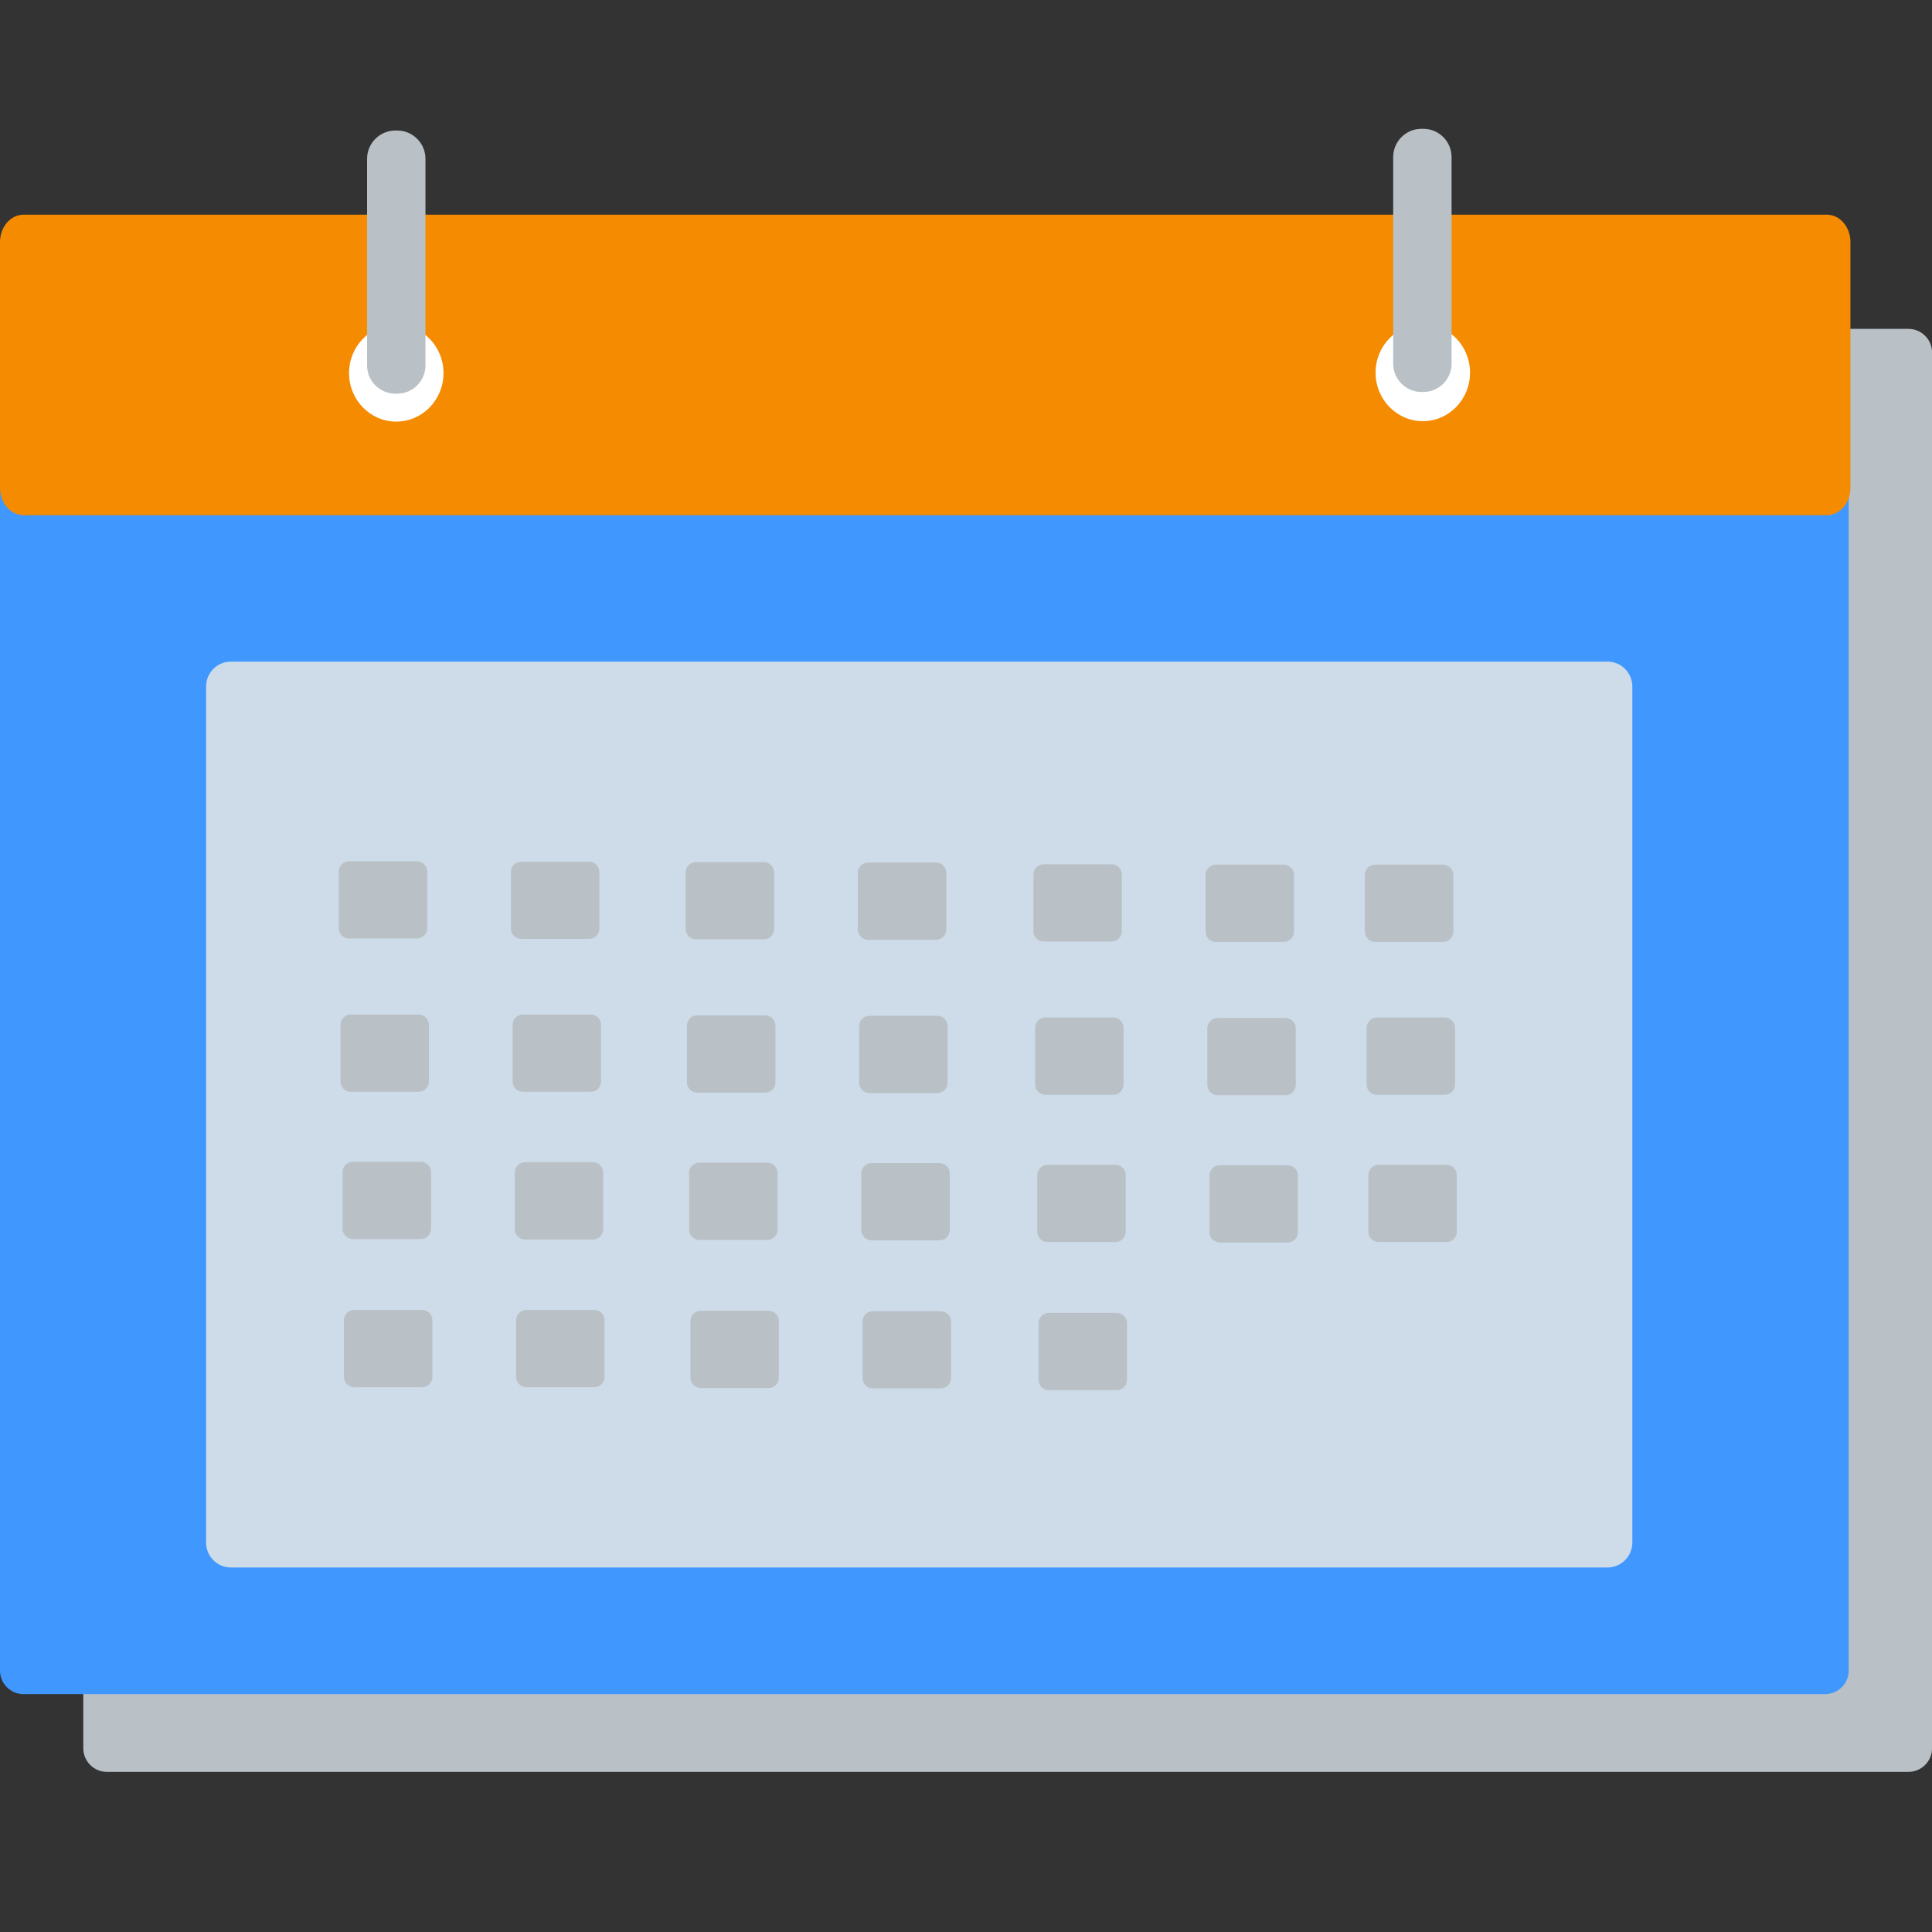 <svg width="45" height="45" viewBox="0 0 45 45" fill="none" xmlns="http://www.w3.org/2000/svg">
<rect x="0" y="0" width="45" height="45" fill="#333333" stroke="none"/>
<path d="M44.45 7.66H2.49C2.187 7.66 1.94 7.906 1.94 8.21V40.72C1.94 41.024 2.187 41.27 2.49 41.27H44.45C44.754 41.27 45.001 41.024 45.001 40.72V8.21C45.001 7.906 44.754 7.66 44.45 7.66Z" fill="#B9C1C6"/>
<path d="M42.51 5.85H0.55C0.246 5.85 0 6.096 0 6.4V38.91C0 39.214 0.246 39.46 0.55 39.46H42.51C42.814 39.46 43.06 39.214 43.06 38.91V6.4C43.06 6.096 42.814 5.85 42.51 5.85Z" fill="#4098FF"/>
<path d="M42.55 5H0.551C0.246 5 0 5.285 0 5.637V11.363C0 11.715 0.246 12 0.551 12H42.55C42.854 12 43.1 11.715 43.1 11.363V5.637C43.1 5.285 42.854 5 42.55 5Z" fill="#F58B00"/>
<path d="M9.23 9.82C9.837 9.82 10.33 9.314 10.33 8.69C10.33 8.066 9.837 7.56 9.23 7.56C8.622 7.56 8.13 8.066 8.13 8.69C8.13 9.314 8.622 9.82 9.23 9.82Z" fill="white"/>
<path d="M33.14 9.81C33.748 9.81 34.24 9.304 34.24 8.68C34.24 8.056 33.748 7.55 33.14 7.55C32.532 7.55 32.04 8.056 32.04 8.68C32.04 9.304 32.532 9.81 33.14 9.81Z" fill="white"/>
<path d="M9.25 3.04H9.21C8.845 3.04 8.55 3.336 8.55 3.7V8.51C8.55 8.875 8.845 9.17 9.21 9.17H9.25C9.614 9.17 9.91 8.875 9.91 8.51V3.7C9.91 3.336 9.614 3.04 9.25 3.04Z" fill="#B9C1C6"/>
<path d="M33.15 3H33.11C32.746 3 32.45 3.295 32.45 3.66V8.47C32.45 8.835 32.746 9.13 33.11 9.13H33.15C33.515 9.13 33.81 8.835 33.81 8.47V3.66C33.81 3.295 33.515 3 33.15 3Z" fill="#B9C1C6"/>
<path d="M37.44 15.41H5.38C5.059 15.41 4.8 15.67 4.8 15.99V35.93C4.8 36.251 5.059 36.51 5.38 36.51H37.44C37.76 36.51 38.02 36.251 38.02 35.93V15.99C38.02 15.67 37.76 15.41 37.44 15.41Z" fill="#CEDBE8"/>
<path d="M9.711 20.06H8.131C7.998 20.06 7.891 20.168 7.891 20.3V21.62C7.891 21.753 7.998 21.86 8.131 21.86H9.711C9.843 21.86 9.951 21.753 9.951 21.62V20.3C9.951 20.168 9.843 20.06 9.711 20.06Z" fill="#B9C1C6"/>
<path d="M13.72 20.07H12.14C12.008 20.07 11.9 20.177 11.9 20.31V21.63C11.9 21.762 12.008 21.87 12.14 21.87H13.72C13.853 21.87 13.96 21.762 13.96 21.63V20.31C13.96 20.177 13.853 20.07 13.72 20.07Z" fill="#B9C1C6"/>
<path d="M17.791 20.08H16.211C16.078 20.08 15.971 20.188 15.971 20.32V21.64C15.971 21.773 16.078 21.88 16.211 21.88H17.791C17.923 21.88 18.031 21.773 18.031 21.64V20.32C18.031 20.188 17.923 20.08 17.791 20.08Z" fill="#B9C1C6"/>
<path d="M21.8 20.09H20.221C20.088 20.09 19.98 20.197 19.98 20.33V21.65C19.98 21.782 20.088 21.89 20.221 21.89H21.8C21.933 21.89 22.041 21.782 22.041 21.65V20.33C22.041 20.197 21.933 20.09 21.8 20.09Z" fill="#B9C1C6"/>
<path d="M25.89 20.13H24.31C24.178 20.13 24.07 20.237 24.07 20.37V21.69C24.07 21.822 24.178 21.93 24.31 21.93H25.89C26.023 21.93 26.13 21.822 26.13 21.69V20.37C26.13 20.237 26.023 20.13 25.89 20.13Z" fill="#B9C1C6"/>
<path d="M29.901 20.14H28.321C28.189 20.14 28.081 20.248 28.081 20.38V21.7C28.081 21.833 28.189 21.94 28.321 21.94H29.901C30.034 21.94 30.141 21.833 30.141 21.7V20.38C30.141 20.248 30.034 20.14 29.901 20.14Z" fill="#B9C1C6"/>
<path d="M33.611 20.14H32.031C31.898 20.14 31.791 20.248 31.791 20.38V21.7C31.791 21.833 31.898 21.94 32.031 21.94H33.611C33.744 21.94 33.851 21.833 33.851 21.7V20.38C33.851 20.248 33.744 20.14 33.611 20.14Z" fill="#B9C1C6"/>
<path d="M9.751 23.63H8.171C8.038 23.63 7.931 23.737 7.931 23.87V25.19C7.931 25.322 8.038 25.43 8.171 25.43H9.751C9.883 25.43 9.991 25.322 9.991 25.19V23.87C9.991 23.737 9.883 23.63 9.751 23.63Z" fill="#B9C1C6"/>
<path d="M13.76 23.63H12.18C12.048 23.63 11.94 23.737 11.94 23.87V25.19C11.94 25.322 12.048 25.43 12.18 25.43H13.76C13.893 25.43 14 25.322 14 25.19V23.87C14 23.737 13.893 23.63 13.76 23.63Z" fill="#B9C1C6"/>
<path d="M17.821 23.65H16.241C16.108 23.65 16.001 23.757 16.001 23.89V25.21C16.001 25.343 16.108 25.45 16.241 25.45H17.821C17.953 25.45 18.061 25.343 18.061 25.21V23.89C18.061 23.757 17.953 23.65 17.821 23.65Z" fill="#B9C1C6"/>
<path d="M21.831 23.66H20.251C20.118 23.66 20.011 23.768 20.011 23.9V25.22C20.011 25.353 20.118 25.46 20.251 25.46H21.831C21.963 25.46 22.071 25.353 22.071 25.22V23.9C22.071 23.768 21.963 23.66 21.831 23.66Z" fill="#B9C1C6"/>
<path d="M25.93 23.7H24.35C24.218 23.7 24.11 23.808 24.11 23.94V25.26C24.11 25.393 24.218 25.5 24.35 25.5H25.93C26.063 25.5 26.17 25.393 26.17 25.26V23.94C26.17 23.808 26.063 23.7 25.93 23.7Z" fill="#B9C1C6"/>
<path d="M29.941 23.71H28.361C28.229 23.71 28.121 23.817 28.121 23.95V25.27C28.121 25.402 28.229 25.51 28.361 25.51H29.941C30.074 25.51 30.181 25.402 30.181 25.27V23.95C30.181 23.817 30.074 23.71 29.941 23.71Z" fill="#B9C1C6"/>
<path d="M33.651 23.7H32.071C31.939 23.7 31.831 23.808 31.831 23.94V25.26C31.831 25.393 31.939 25.5 32.071 25.5H33.651C33.784 25.5 33.891 25.393 33.891 25.26V23.94C33.891 23.808 33.784 23.7 33.651 23.7Z" fill="#B9C1C6"/>
<path d="M9.8 27.06H8.22C8.088 27.06 7.98 27.168 7.98 27.3V28.62C7.98 28.753 8.088 28.86 8.22 28.86H9.8C9.933 28.86 10.04 28.753 10.04 28.62V27.3C10.04 27.168 9.933 27.06 9.8 27.06Z" fill="#B9C1C6"/>
<path d="M13.81 27.07H12.23C12.098 27.07 11.99 27.177 11.99 27.31V28.63C11.99 28.762 12.098 28.87 12.23 28.87H13.81C13.943 28.87 14.05 28.762 14.05 28.63V27.31C14.05 27.177 13.943 27.07 13.81 27.07Z" fill="#B9C1C6"/>
<path d="M17.871 27.08H16.291C16.158 27.08 16.051 27.188 16.051 27.32V28.64C16.051 28.773 16.158 28.88 16.291 28.88H17.871C18.003 28.88 18.111 28.773 18.111 28.64V27.32C18.111 27.188 18.003 27.08 17.871 27.08Z" fill="#B9C1C6"/>
<path d="M21.881 27.09H20.3C20.168 27.09 20.061 27.197 20.061 27.33V28.65C20.061 28.782 20.168 28.89 20.3 28.89H21.881C22.013 28.89 22.121 28.782 22.121 28.65V27.33C22.121 27.197 22.013 27.09 21.881 27.09Z" fill="#B9C1C6"/>
<path d="M25.98 27.13H24.4C24.268 27.13 24.16 27.237 24.16 27.37V28.69C24.16 28.822 24.268 28.93 24.4 28.93H25.98C26.113 28.93 26.22 28.822 26.22 28.69V27.37C26.22 27.237 26.113 27.13 25.98 27.13Z" fill="#B9C1C6"/>
<path d="M29.991 27.14H28.411C28.278 27.14 28.171 27.248 28.171 27.38V28.7C28.171 28.833 28.278 28.94 28.411 28.94H29.991C30.123 28.94 30.231 28.833 30.231 28.7V27.38C30.231 27.248 30.123 27.14 29.991 27.14Z" fill="#B9C1C6"/>
<path d="M33.691 27.13H32.111C31.979 27.13 31.871 27.237 31.871 27.37V28.69C31.871 28.822 31.979 28.93 32.111 28.93H33.691C33.824 28.93 33.931 28.822 33.931 28.69V27.37C33.931 27.237 33.824 27.13 33.691 27.13Z" fill="#B9C1C6"/>
<path d="M9.831 30.51H8.251C8.118 30.51 8.011 30.618 8.011 30.75V32.07C8.011 32.203 8.118 32.31 8.251 32.31H9.831C9.963 32.31 10.071 32.203 10.071 32.07V30.75C10.071 30.618 9.963 30.51 9.831 30.51Z" fill="#B9C1C6"/>
<path d="M13.841 30.51H12.261C12.128 30.51 12.021 30.618 12.021 30.75V32.07C12.021 32.203 12.128 32.31 12.261 32.31H13.841C13.973 32.31 14.081 32.203 14.081 32.07V30.75C14.081 30.618 13.973 30.51 13.841 30.51Z" fill="#B9C1C6"/>
<path d="M17.901 30.53H16.321C16.189 30.53 16.081 30.638 16.081 30.77V32.09C16.081 32.223 16.189 32.33 16.321 32.33H17.901C18.034 32.33 18.141 32.223 18.141 32.09V30.77C18.141 30.638 18.034 30.53 17.901 30.53Z" fill="#B9C1C6"/>
<path d="M21.911 30.54H20.331C20.198 30.54 20.091 30.648 20.091 30.78V32.1C20.091 32.233 20.198 32.34 20.331 32.34H21.911C22.043 32.34 22.151 32.233 22.151 32.1V30.78C22.151 30.648 22.043 30.54 21.911 30.54Z" fill="#B9C1C6"/>
<path d="M26.01 30.58H24.43C24.298 30.58 24.19 30.688 24.19 30.82V32.14C24.19 32.273 24.298 32.38 24.43 32.38H26.01C26.143 32.38 26.25 32.273 26.25 32.14V30.82C26.25 30.688 26.143 30.58 26.01 30.58Z" fill="#B9C1C6"/>
</svg>
